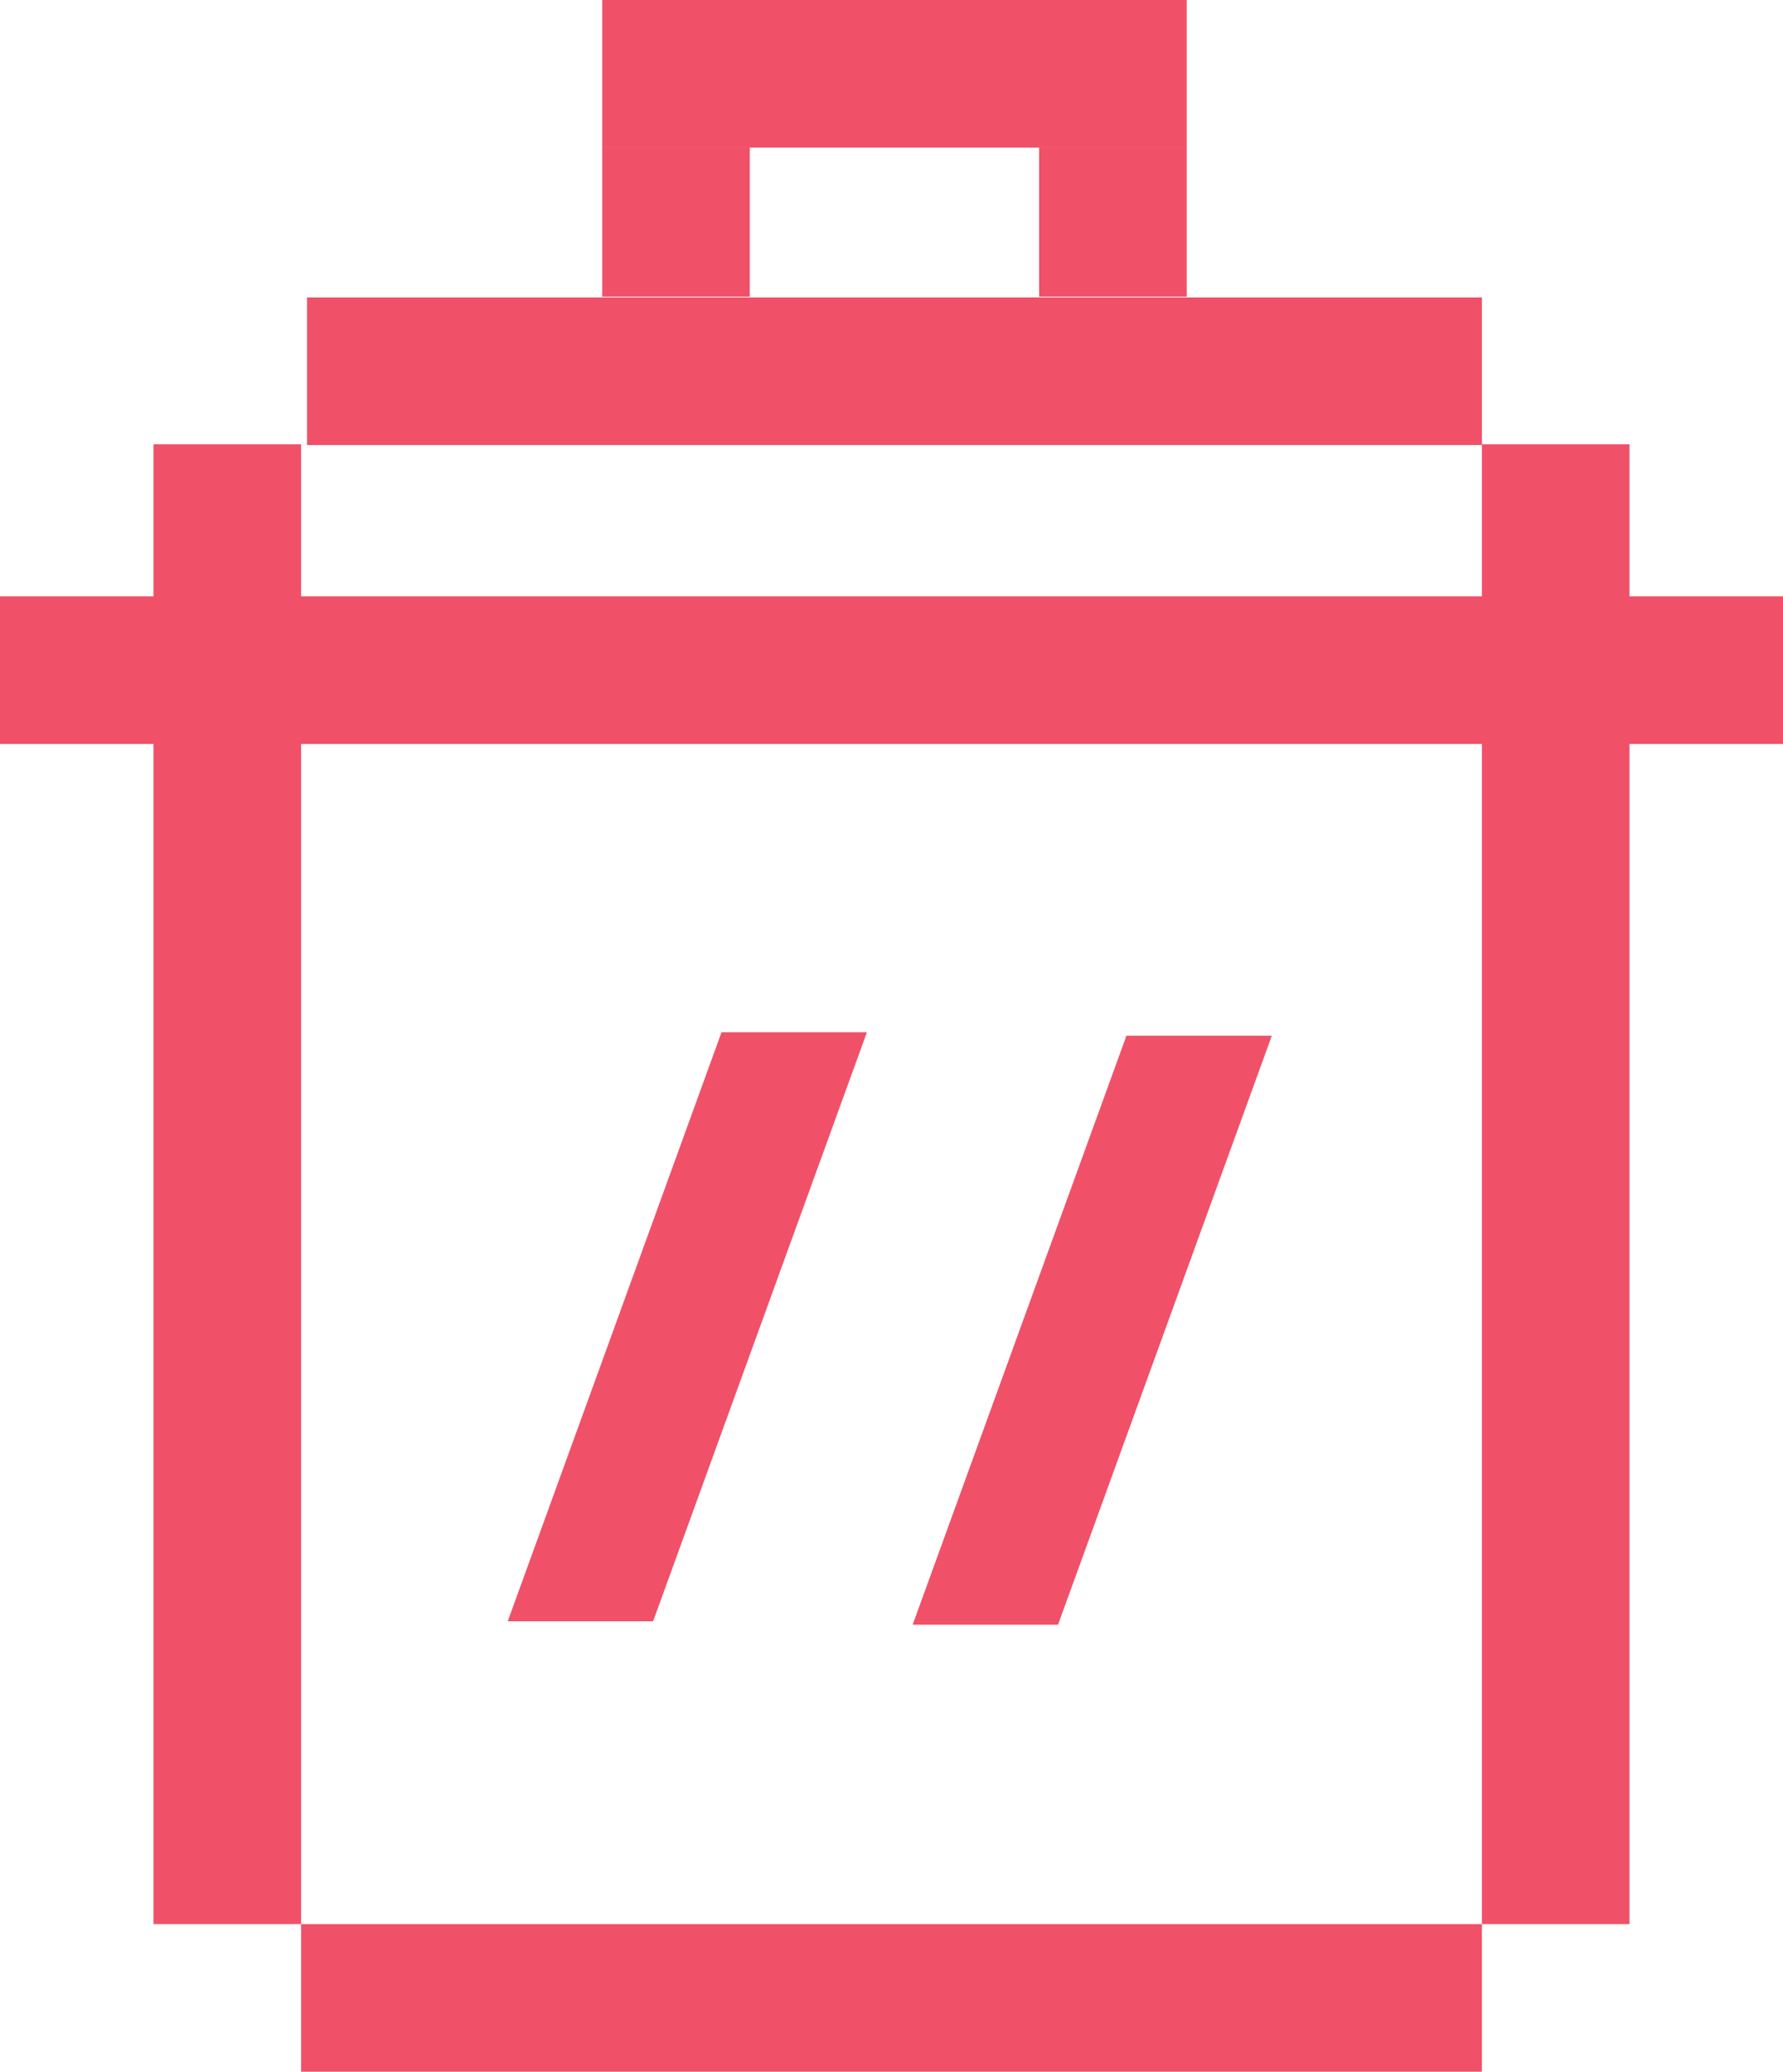<svg id="Layer_1" data-name="Layer 1" xmlns="http://www.w3.org/2000/svg" xmlns:xlink="http://www.w3.org/1999/xlink" viewBox="0 0 72.48 84.21"><defs><style>.cls-1{fill:none;}.cls-2{fill:#f05168;}.cls-3{clip-path:url(#clip-path);}.cls-4{isolation:isolate;}.cls-5{clip-path:url(#clip-path-2);}.cls-6{clip-path:url(#clip-path-3);}</style><clipPath id="clip-path" transform="translate(-35.06 -32.9)"><rect class="cls-1" x="35.06" y="32.9" width="72.48" height="84.21"/></clipPath><clipPath id="clip-path-2" transform="translate(-35.06 -32.9)"><rect class="cls-1" x="46.7" y="67.86" width="32.6" height="31.94"/></clipPath><clipPath id="clip-path-3" transform="translate(-35.06 -32.9)"><rect class="cls-1" x="63.16" y="68" width="32.6" height="31.94"/></clipPath></defs><title>Icon _07</title><rect class="cls-2" x="6.24" y="18.06" width="6" height="60.15"/><rect class="cls-2" y="24.24" width="72.48" height="6"/><rect class="cls-2" x="60.24" y="18.06" width="6" height="60.15"/><rect class="cls-2" x="12.24" y="78.21" width="48" height="6"/><rect class="cls-2" x="24.48" width="23.76" height="6"/><rect class="cls-2" x="24.48" y="6" width="6" height="6.06"/><rect class="cls-2" x="42.24" y="6" width="6" height="6.06"/><rect class="cls-2" x="12.48" y="12.09" width="47.76" height="6"/><g class="cls-3"><g class="cls-4"><g class="cls-5"><polygon class="cls-2" points="20.64 65.9 26.55 65.9 35.24 41.96 29.33 41.96 20.64 65.9"/></g></g><g class="cls-4"><g class="cls-6"><polygon class="cls-2" points="37.1 66.04 43.01 66.04 51.7 42.1 45.79 42.1 37.1 66.04"/></g></g></g></svg>